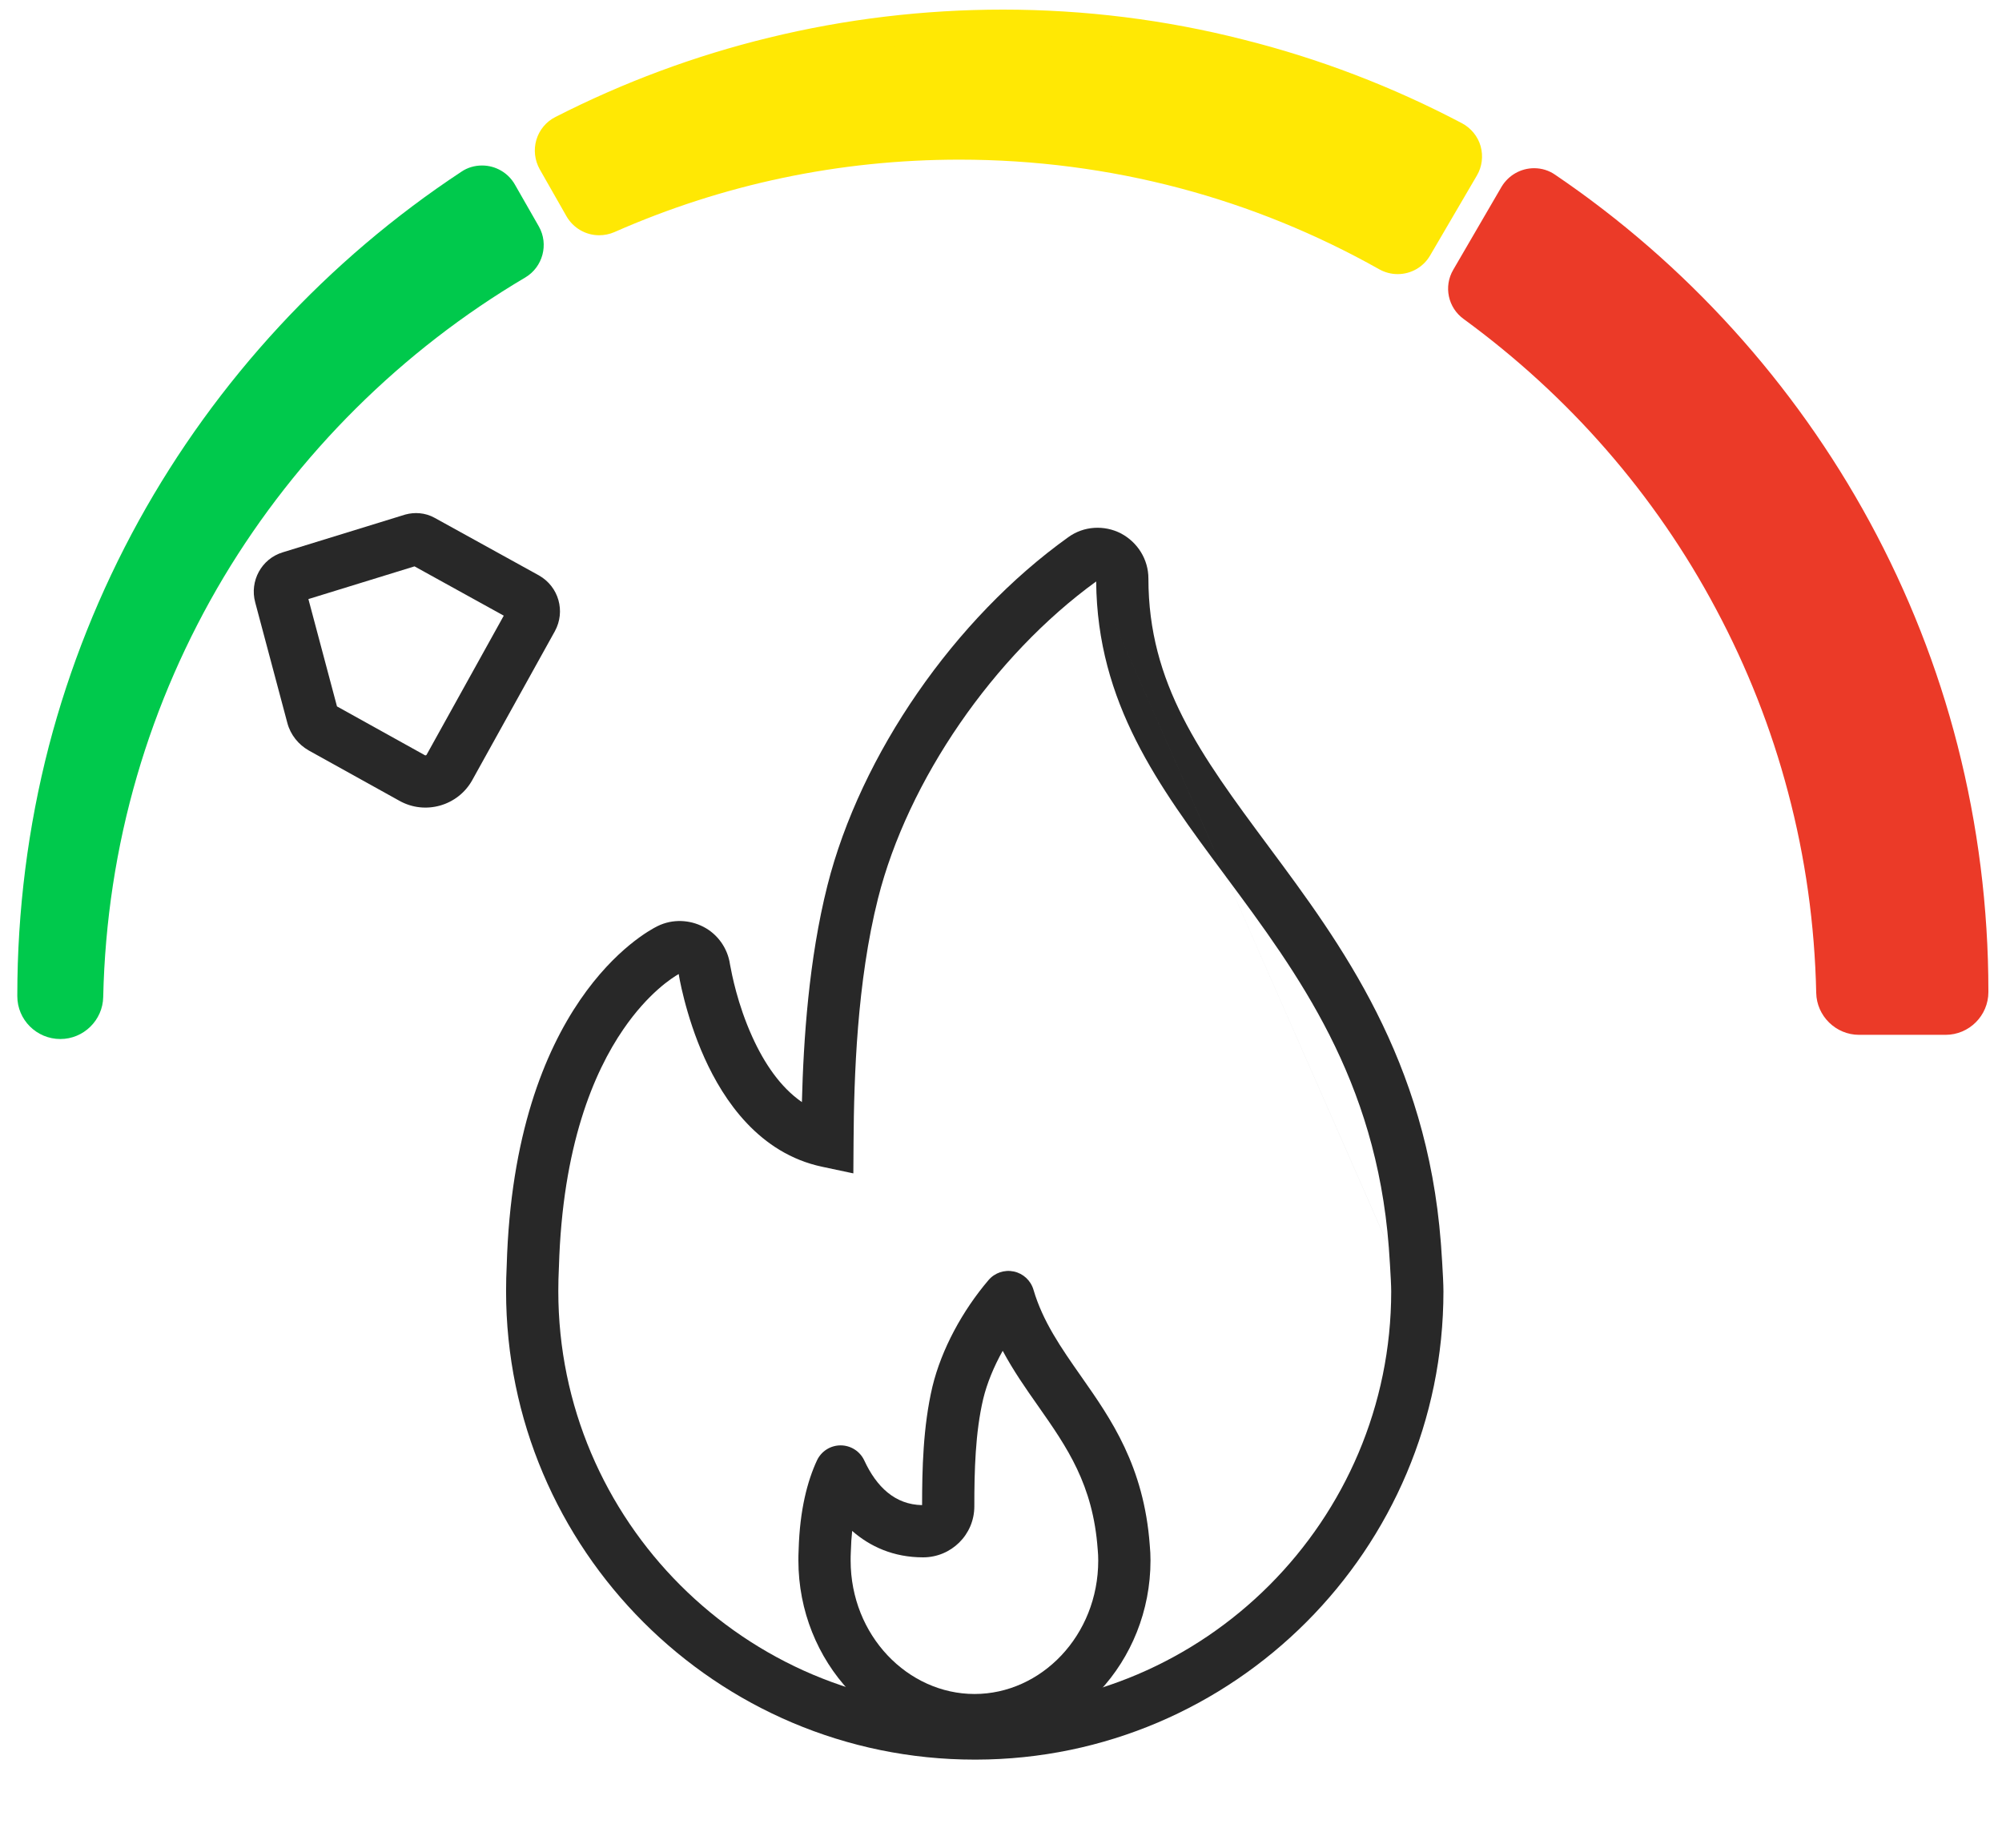 <svg width="65" height="60" viewBox="0 0 65 60" fill="none" xmlns="http://www.w3.org/2000/svg">
<path d="M60.359 33.094C59.884 33.094 59.484 32.707 59.477 32.233C59.382 27.748 58.269 23.481 56.166 19.546C54.158 15.787 51.275 12.47 47.822 9.953C47.523 9.736 47.442 9.336 47.625 9.017L49.192 6.323C49.321 6.106 49.558 5.971 49.809 5.971C49.952 5.971 50.087 6.011 50.21 6.093C58.88 11.968 64.049 21.717 64.049 32.178V32.212C64.049 32.701 63.649 33.094 63.167 33.094H60.359Z" fill="#EB3A28"/>
<path d="M49.809 6.479C49.85 6.479 49.891 6.493 49.925 6.513C58.147 12.09 63.547 21.5 63.547 32.178C63.547 32.192 63.547 32.199 63.547 32.212C63.547 32.422 63.378 32.585 63.174 32.585H60.366C60.162 32.585 59.992 32.422 59.992 32.219C59.789 22.897 55.162 14.668 48.134 9.539C48.052 9.478 48.025 9.363 48.079 9.275L49.647 6.581C49.674 6.513 49.742 6.479 49.809 6.479ZM49.809 5.462C49.375 5.462 48.975 5.692 48.751 6.066L47.184 8.759C46.865 9.302 47.014 9.994 47.523 10.36C49.212 11.595 50.773 13.019 52.15 14.6C53.534 16.188 54.735 17.931 55.718 19.783C56.722 21.663 57.51 23.664 58.052 25.72C58.615 27.836 58.921 30.028 58.968 32.239C58.982 32.992 59.606 33.603 60.359 33.603H63.167C63.934 33.603 64.558 32.979 64.558 32.212V32.178C64.558 29.478 64.219 26.791 63.554 24.193C62.91 21.676 61.946 19.234 60.705 16.948C58.263 12.45 54.735 8.549 50.488 5.672C50.291 5.536 50.06 5.462 49.809 5.462Z" fill="#EB3A28"/>
<path d="M1.96 33.23C1.472 33.23 1.078 32.836 1.071 32.348V32.314C1.071 21.69 6.377 11.852 15.257 5.998C15.373 5.923 15.508 5.882 15.651 5.882C15.909 5.882 16.146 6.018 16.268 6.242L17.048 7.612C17.238 7.945 17.123 8.379 16.79 8.576C12.706 10.984 9.26 14.41 6.824 18.481C4.321 22.667 2.944 27.47 2.835 32.368C2.835 32.843 2.435 33.23 1.96 33.23Z" fill="#00C94C"/>
<path d="M15.651 6.391C15.719 6.391 15.793 6.425 15.827 6.493L16.607 7.863C16.662 7.958 16.628 8.08 16.533 8.142C8.208 13.046 2.557 22.036 2.333 32.355C2.326 32.558 2.157 32.721 1.953 32.721C1.743 32.721 1.573 32.551 1.573 32.348C1.573 32.334 1.573 32.327 1.573 32.314C1.573 21.493 7.123 11.961 15.535 6.425C15.576 6.398 15.617 6.391 15.651 6.391ZM15.651 5.374C15.413 5.374 15.176 5.441 14.979 5.577C10.637 8.44 7.021 12.355 4.511 16.9C3.236 19.213 2.252 21.676 1.587 24.227C0.908 26.852 0.562 29.573 0.562 32.314V32.348C0.562 33.114 1.187 33.739 1.96 33.739C2.713 33.739 3.337 33.128 3.351 32.375C3.405 29.933 3.771 27.517 4.45 25.19C5.108 22.931 6.058 20.76 7.265 18.738C9.66 14.743 13.046 11.378 17.055 9.01C17.625 8.671 17.822 7.931 17.496 7.355L16.716 5.991C16.499 5.611 16.092 5.374 15.651 5.374Z" fill="#00C94C"/>
<path d="M45.386 8.386C45.264 8.386 45.142 8.352 45.033 8.291C40.82 5.916 36.024 4.661 31.153 4.661C27.184 4.661 23.344 5.469 19.735 7.056C19.647 7.097 19.545 7.117 19.45 7.117C19.192 7.117 18.961 6.981 18.832 6.758L17.964 5.231C17.869 5.061 17.842 4.858 17.903 4.675C17.957 4.492 18.086 4.329 18.263 4.241C22.72 1.968 27.53 0.815 32.564 0.815C37.672 0.815 42.747 2.07 47.238 4.437C47.408 4.526 47.537 4.688 47.591 4.872C47.645 5.055 47.618 5.258 47.523 5.428L46.004 8.026C45.875 8.25 45.637 8.386 45.386 8.386Z" fill="#FFE804"/>
<path d="M32.564 1.33C37.774 1.33 42.686 2.619 47.001 4.892C47.102 4.946 47.136 5.075 47.082 5.177L45.562 7.775C45.522 7.843 45.454 7.877 45.386 7.877C45.352 7.877 45.318 7.87 45.284 7.85C41.112 5.502 36.295 4.159 31.16 4.159C27.028 4.159 23.093 5.028 19.538 6.595C19.511 6.608 19.484 6.615 19.457 6.615C19.389 6.615 19.321 6.581 19.28 6.513L18.405 4.987C18.344 4.885 18.385 4.756 18.486 4.702C22.713 2.551 27.496 1.33 32.564 1.33ZM32.564 0.312C29.999 0.312 27.442 0.618 24.972 1.222C22.571 1.805 20.237 2.673 18.032 3.8C17.733 3.949 17.51 4.22 17.415 4.539C17.32 4.858 17.36 5.204 17.523 5.496L18.392 7.022C18.609 7.402 19.016 7.639 19.45 7.639C19.619 7.639 19.789 7.606 19.945 7.538C23.486 5.977 27.259 5.184 31.153 5.184C33.581 5.184 35.99 5.496 38.317 6.113C40.569 6.71 42.747 7.599 44.782 8.745C44.965 8.847 45.169 8.901 45.379 8.901C45.813 8.901 46.214 8.671 46.431 8.298L47.951 5.699C48.12 5.414 48.161 5.068 48.073 4.749C47.984 4.431 47.761 4.159 47.469 4.003C45.217 2.816 42.828 1.9 40.359 1.283C37.828 0.638 35.203 0.312 32.564 0.312Z" fill="#FFE804"/>
<path fill-rule="evenodd" clip-rule="evenodd" d="M14.117 16.818L17.497 18.684L17.503 18.688C18.142 19.052 18.366 19.852 18.017 20.493L18.015 20.497L15.334 25.33L15.334 25.331C14.87 26.166 13.811 26.472 12.973 26.006C12.973 26.006 12.973 26.006 12.973 26.006L10.024 24.369L10.02 24.366C9.694 24.18 9.431 23.864 9.329 23.474L8.285 19.557C8.285 19.556 8.285 19.556 8.285 19.555C8.102 18.874 8.483 18.145 9.183 17.934L13.157 16.709L13.173 16.705C13.446 16.632 13.796 16.637 14.117 16.818ZM13.458 18.391L10.013 19.453L10.941 22.938L13.796 24.524L13.796 24.524C13.801 24.526 13.805 24.527 13.809 24.528C13.814 24.528 13.819 24.528 13.826 24.526C13.839 24.523 13.846 24.516 13.851 24.507C13.851 24.507 13.851 24.507 13.851 24.507L16.356 19.992L13.458 18.391Z" fill="#282828"/>
<path fill-rule="evenodd" clip-rule="evenodd" d="M34.677 17.449C35.186 17.075 35.855 17.045 36.39 17.319L36.398 17.323L36.405 17.327C36.931 17.61 37.286 18.16 37.286 18.786C37.286 22.198 38.976 24.507 41.169 27.46C41.169 27.46 41.169 27.46 41.169 27.46L41.191 27.49C43.538 30.65 46.321 34.399 46.781 40.356L46.781 40.358L46.781 40.359L45.935 40.421C46.781 40.359 46.781 40.359 46.781 40.359L46.781 40.359L46.781 40.36L46.782 40.373C46.783 40.381 46.784 40.393 46.785 40.409C46.786 40.431 46.788 40.458 46.791 40.491C46.792 40.507 46.793 40.525 46.794 40.543C46.802 40.655 46.812 40.808 46.823 40.975C46.843 41.297 46.865 41.703 46.865 41.934C46.865 50.305 40.062 57.123 31.69 57.138H31.648C23.256 57.138 16.431 50.313 16.431 41.927C16.431 41.645 16.438 41.362 16.452 41.08C16.576 36.864 17.68 34.156 18.837 32.467C19.979 30.8 21.139 30.176 21.349 30.073C21.844 29.829 22.399 29.869 22.837 30.095C23.308 30.337 23.628 30.799 23.701 31.315C23.702 31.318 23.703 31.322 23.703 31.325C23.761 31.633 23.942 32.599 24.421 33.659C24.811 34.524 25.338 35.306 26.036 35.787C26.087 33.763 26.26 31.148 26.864 28.755L26.864 28.755C27.939 24.498 30.995 20.085 34.677 17.449ZM45.09 40.484C45.09 40.485 45.09 40.486 45.09 40.486L45.09 40.484ZM35.59 18.881C35.622 22.835 37.628 25.537 39.735 28.373L39.807 28.471C42.151 31.627 44.669 35.037 45.09 40.484M35.59 18.881C32.254 21.3 29.474 25.345 28.508 29.17C27.823 31.885 27.727 34.971 27.713 37.062L27.706 38.102L26.689 37.886C24.654 37.453 23.499 35.741 22.875 34.357C22.241 32.954 22.025 31.584 22.04 31.644L22.036 31.629C21.826 31.748 21.044 32.246 20.236 33.426C19.283 34.816 18.261 37.203 18.147 41.138L18.147 41.147L18.146 41.155C18.133 41.413 18.127 41.67 18.127 41.927C18.127 49.376 24.192 55.441 31.648 55.441H31.687C39.123 55.429 45.169 49.37 45.169 41.934C45.169 41.765 45.151 41.414 45.13 41.08C45.12 40.918 45.11 40.769 45.102 40.66C45.099 40.605 45.095 40.561 45.093 40.53L45.09 40.486" fill="#282828"/>
<path fill-rule="evenodd" clip-rule="evenodd" d="M32.917 41.288C33.222 41.353 33.466 41.58 33.554 41.879C33.855 42.905 34.441 43.752 35.104 44.697L35.104 44.697L35.129 44.733C36.067 46.072 37.142 47.607 37.33 50.174C37.346 50.339 37.354 50.499 37.354 50.672C37.354 53.945 34.839 56.703 31.641 56.703C28.445 56.703 25.922 53.947 25.922 50.672L25.922 50.667C25.922 50.576 25.922 50.459 25.93 50.318C25.967 49.018 26.218 48.085 26.523 47.426C26.662 47.126 26.962 46.934 27.292 46.934C27.623 46.934 27.923 47.126 28.062 47.426C28.457 48.279 29.057 48.859 29.938 48.874C29.939 47.729 29.967 46.328 30.273 45.029L30.274 45.025C30.568 43.812 31.248 42.562 32.094 41.568C32.296 41.33 32.612 41.223 32.917 41.288ZM31.923 45.422C31.664 46.522 31.634 47.761 31.634 48.915C31.634 49.84 30.879 50.57 29.972 50.57C29.002 50.57 28.245 50.216 27.668 49.712C27.646 49.916 27.631 50.137 27.625 50.377C27.624 50.385 27.624 50.392 27.624 50.4C27.618 50.496 27.618 50.577 27.618 50.672C27.618 53.11 29.478 55.007 31.641 55.007C33.803 55.007 35.657 53.111 35.657 50.672C35.657 50.55 35.652 50.442 35.641 50.325C35.64 50.319 35.64 50.312 35.639 50.306C35.488 48.207 34.643 46.995 33.715 45.67M31.923 45.422C32.046 44.916 32.266 44.38 32.555 43.863C32.905 44.516 33.311 45.095 33.682 45.623C33.693 45.639 33.704 45.654 33.715 45.67" fill="#282828"/>
</svg>
